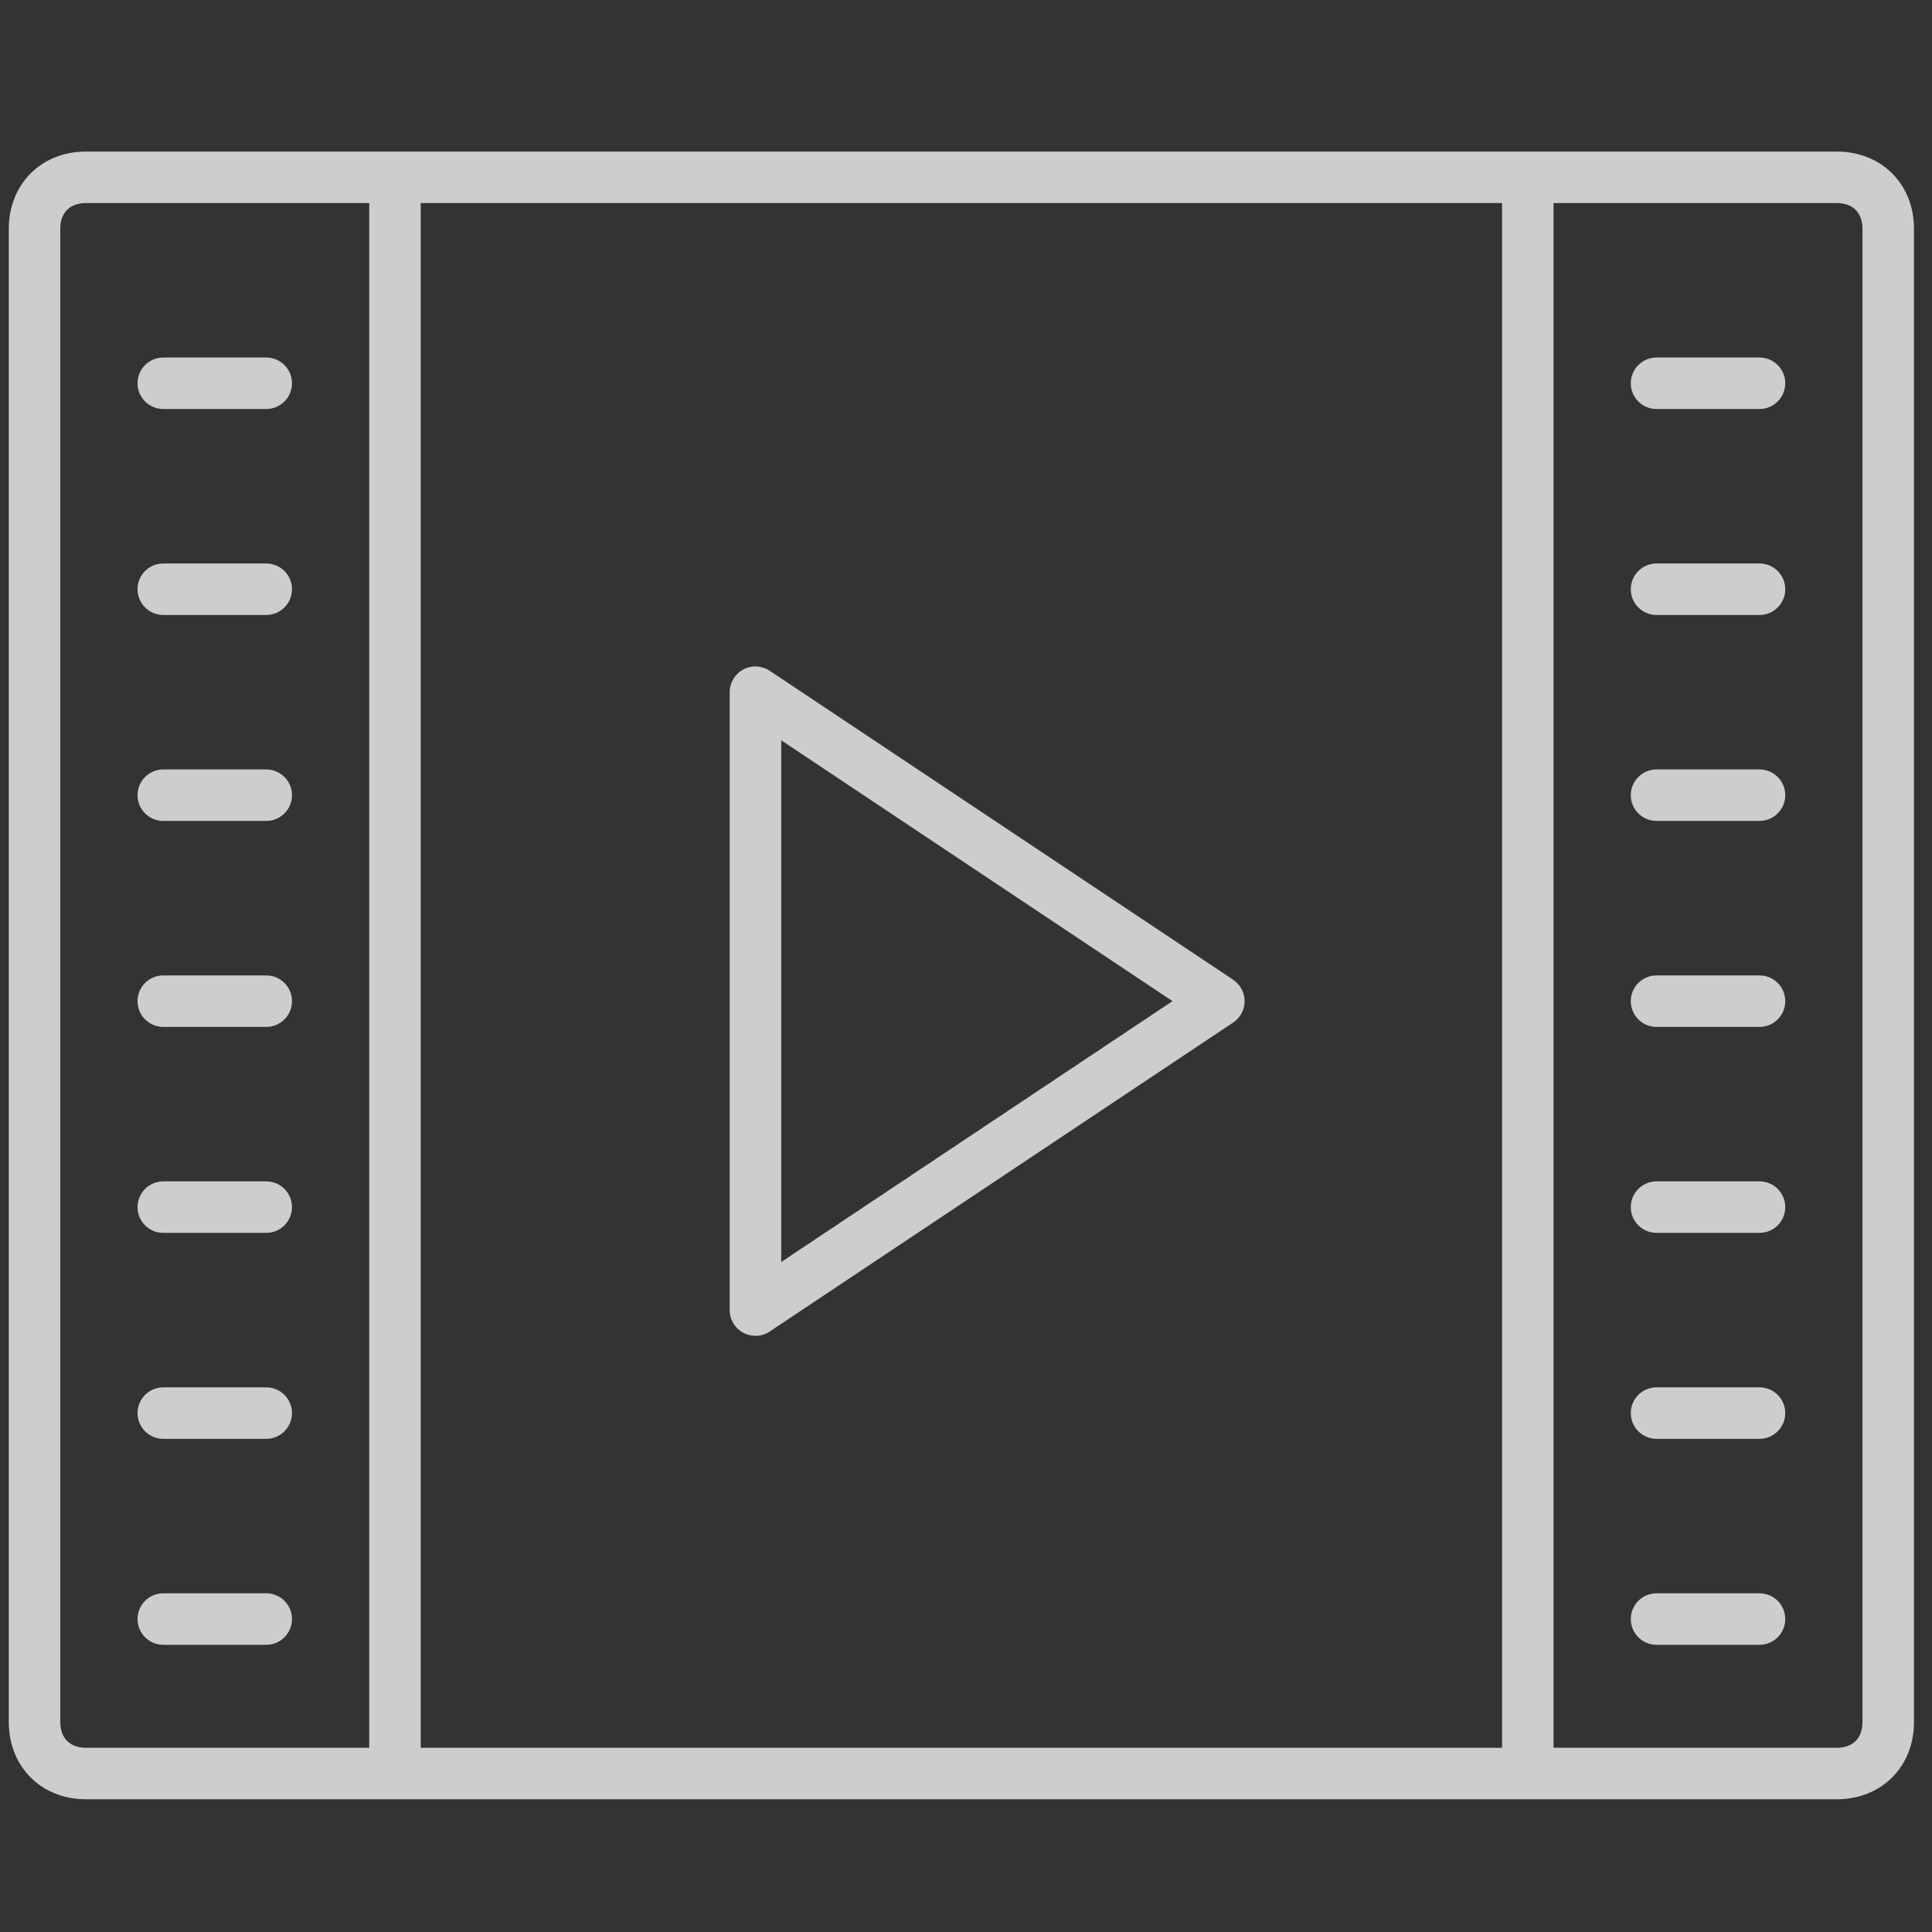 <svg width="103" height="103" viewBox="0 0 103 103" fill="none" xmlns="http://www.w3.org/2000/svg">
<rect x="0" y="0" width="103" height="103" fill="#333333" stroke="none"/>
<g clip-path="url(#clip0_3343_2583)">
<path d="M21.057 8.08H4.586C2.201 8.08 0.469 9.812 0.469 12.197V91.806C0.469 94.192 2.201 95.924 4.586 95.924H21.057H81.45H97.921C100.307 95.924 102.039 94.192 102.039 91.806V12.197C102.039 9.812 100.307 8.08 97.921 8.08H81.45H21.057ZM3.214 91.806V12.197C3.214 11.338 3.727 10.825 4.586 10.825H19.685V93.179H4.586C3.727 93.179 3.214 92.665 3.214 91.806ZM22.43 93.179V10.825H80.078V93.179H22.43ZM99.294 12.197V91.806C99.294 92.665 98.78 93.179 97.921 93.179H82.823V10.825H97.921C98.78 10.825 99.294 11.338 99.294 12.197Z" fill="#F3F3F3CC" fill-opacity="0.8"/>
<path d="M41.035 35.761C40.615 35.481 40.072 35.454 39.624 35.693C39.182 35.931 38.902 36.395 38.902 36.903V69.845C38.902 70.353 39.182 70.817 39.627 71.055C39.83 71.163 40.053 71.218 40.275 71.218C40.541 71.218 40.805 71.141 41.035 70.987L65.742 54.516C66.123 54.261 66.354 53.833 66.354 53.374C66.354 52.916 66.123 52.487 65.742 52.232L41.035 35.761ZM41.648 67.281V39.467L62.508 53.374L41.648 67.281Z" fill="#F3F3F3CC" fill-opacity="0.8"/>
<path d="M14.195 30.041H8.705C7.947 30.041 7.332 30.655 7.332 31.413C7.332 32.171 7.947 32.786 8.705 32.786H14.195C14.953 32.786 15.567 32.171 15.567 31.413C15.567 30.655 14.953 30.041 14.195 30.041Z" fill="#F3F3F3CC" fill-opacity="0.8"/>
<path d="M8.705 21.805H14.195C14.953 21.805 15.567 21.19 15.567 20.433C15.567 19.675 14.953 19.06 14.195 19.06H8.705C7.947 19.06 7.332 19.675 7.332 20.433C7.332 21.19 7.947 21.805 8.705 21.805Z" fill="#F3F3F3CC" fill-opacity="0.8"/>
<path d="M14.195 41.021H8.705C7.947 41.021 7.332 41.636 7.332 42.394C7.332 43.151 7.947 43.766 8.705 43.766H14.195C14.953 43.766 15.567 43.151 15.567 42.394C15.567 41.636 14.953 41.021 14.195 41.021Z" fill="#F3F3F3CC" fill-opacity="0.8"/>
<path d="M14.195 52.002H8.705C7.947 52.002 7.332 52.617 7.332 53.374C7.332 54.132 7.947 54.747 8.705 54.747H14.195C14.953 54.747 15.567 54.132 15.567 53.374C15.567 52.617 14.953 52.002 14.195 52.002Z" fill="#F3F3F3CC" fill-opacity="0.8"/>
<path d="M14.195 62.982H8.705C7.947 62.982 7.332 63.597 7.332 64.355C7.332 65.113 7.947 65.728 8.705 65.728H14.195C14.953 65.728 15.567 65.113 15.567 64.355C15.567 63.597 14.953 62.982 14.195 62.982Z" fill="#F3F3F3CC" fill-opacity="0.8"/>
<path d="M14.195 73.963H8.705C7.947 73.963 7.332 74.578 7.332 75.335C7.332 76.093 7.947 76.708 8.705 76.708H14.195C14.953 76.708 15.567 76.093 15.567 75.335C15.567 74.578 14.953 73.963 14.195 73.963Z" fill="#F3F3F3CC" fill-opacity="0.8"/>
<path d="M14.195 84.943H8.705C7.947 84.943 7.332 85.558 7.332 86.316C7.332 87.074 7.947 87.689 8.705 87.689H14.195C14.953 87.689 15.567 87.074 15.567 86.316C15.567 85.558 14.953 84.943 14.195 84.943Z" fill="#F3F3F3CC" fill-opacity="0.8"/>
<path d="M88.314 32.786H93.804C94.562 32.786 95.177 32.171 95.177 31.413C95.177 30.655 94.562 30.041 93.804 30.041H88.314C87.556 30.041 86.941 30.655 86.941 31.413C86.941 32.171 87.556 32.786 88.314 32.786Z" fill="#F3F3F3CC" fill-opacity="0.8"/>
<path d="M88.314 21.805H93.804C94.562 21.805 95.177 21.19 95.177 20.433C95.177 19.675 94.562 19.06 93.804 19.06H88.314C87.556 19.06 86.941 19.675 86.941 20.433C86.941 21.19 87.556 21.805 88.314 21.805Z" fill="#F3F3F3CC" fill-opacity="0.8"/>
<path d="M88.314 43.766H93.804C94.562 43.766 95.177 43.151 95.177 42.394C95.177 41.636 94.562 41.021 93.804 41.021H88.314C87.556 41.021 86.941 41.636 86.941 42.394C86.941 43.151 87.556 43.766 88.314 43.766Z" fill="#F3F3F3CC" fill-opacity="0.8"/>
<path d="M88.314 54.747H93.804C94.562 54.747 95.177 54.132 95.177 53.374C95.177 52.617 94.562 52.002 93.804 52.002H88.314C87.556 52.002 86.941 52.617 86.941 53.374C86.941 54.132 87.556 54.747 88.314 54.747Z" fill="#F3F3F3CC" fill-opacity="0.8"/>
<path d="M88.314 65.728H93.804C94.562 65.728 95.177 65.113 95.177 64.355C95.177 63.597 94.562 62.982 93.804 62.982H88.314C87.556 62.982 86.941 63.597 86.941 64.355C86.941 65.113 87.556 65.728 88.314 65.728Z" fill="#F3F3F3CC" fill-opacity="0.8"/>
<path d="M88.314 76.708H93.804C94.562 76.708 95.177 76.093 95.177 75.335C95.177 74.578 94.562 73.963 93.804 73.963H88.314C87.556 73.963 86.941 74.578 86.941 75.335C86.941 76.093 87.556 76.708 88.314 76.708Z" fill="#F3F3F3CC" fill-opacity="0.8"/>
<path d="M93.804 84.943H88.314C87.556 84.943 86.941 85.558 86.941 86.316C86.941 87.074 87.556 87.689 88.314 87.689H93.804C94.562 87.689 95.177 87.074 95.177 86.316C95.177 85.558 94.562 84.943 93.804 84.943Z" fill="#F3F3F3CC" fill-opacity="0.8"/>
</g>
<defs>
<clipPath id="clip0_3343_2583">
<rect width="101.57" height="101.57" fill="white" transform="translate(0.469 0.97)"/>
</clipPath>
</defs>
</svg>
